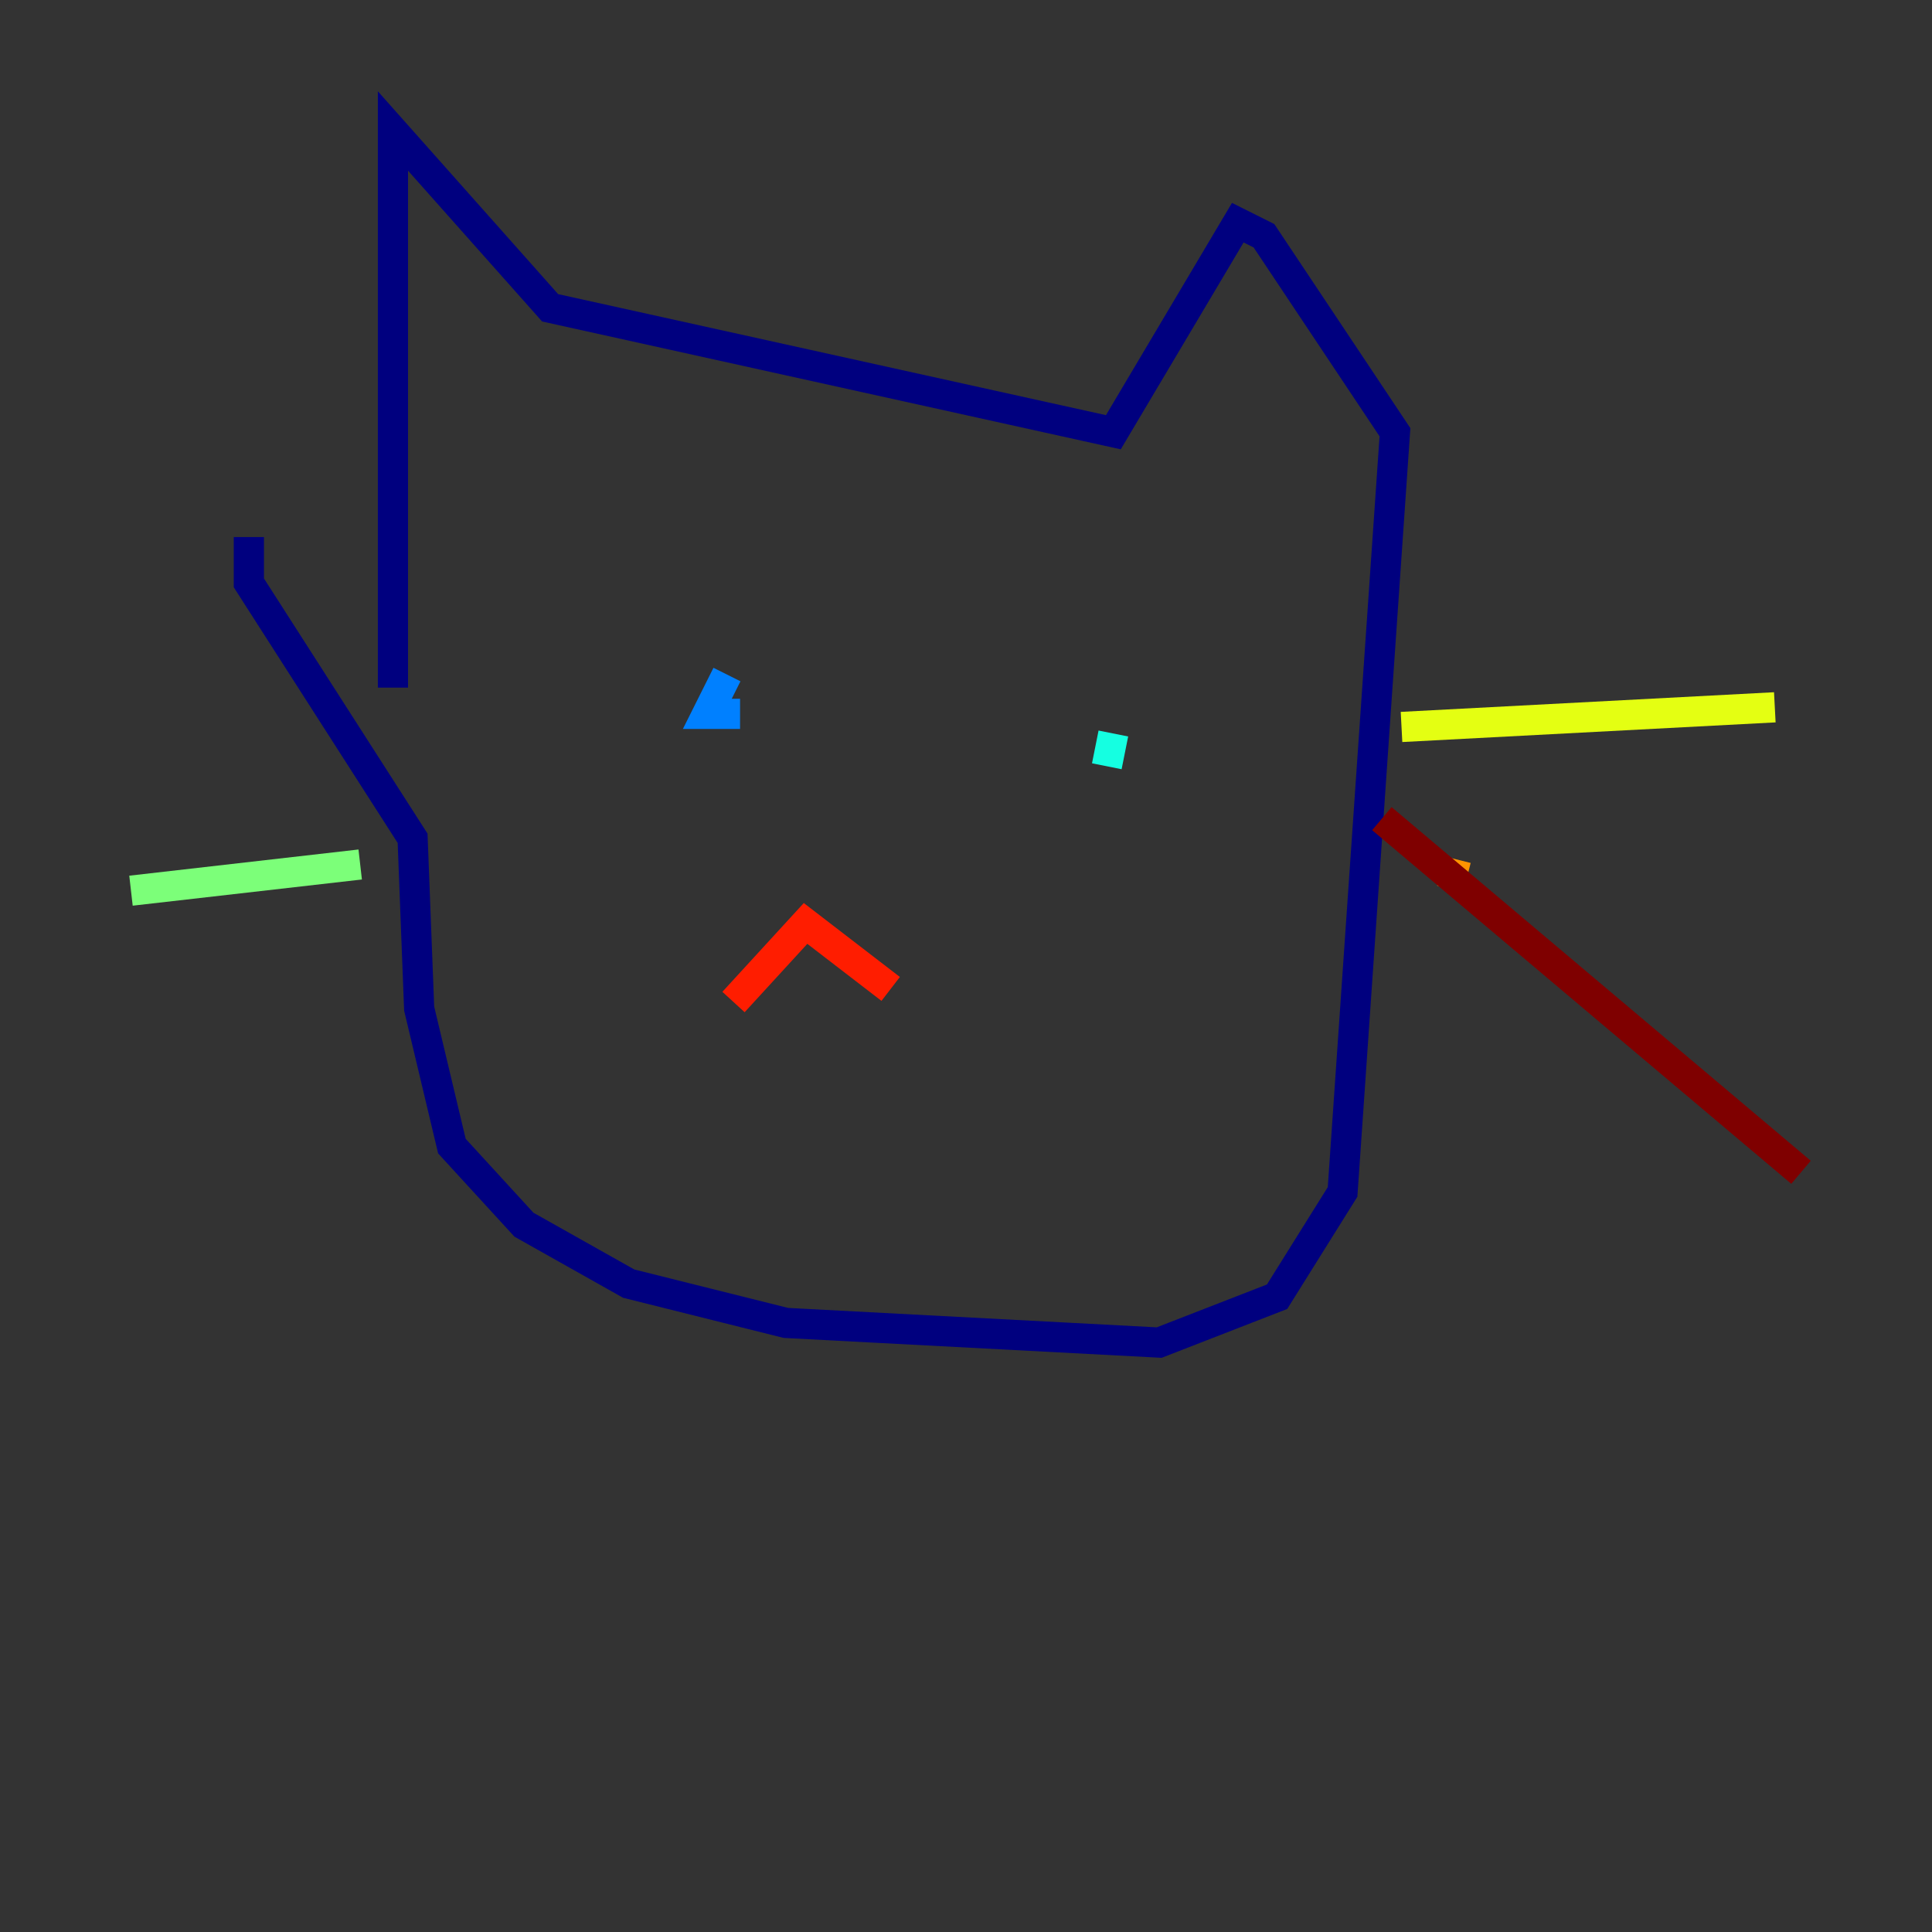 <?xml version="1.0" encoding="utf-8" ?>
<svg baseProfile="tiny" height="128" version="1.2" viewBox="0,0,128,128" width="128" xmlns="http://www.w3.org/2000/svg" xmlns:ev="http://www.w3.org/2001/xml-events" xmlns:xlink="http://www.w3.org/1999/xlink"><rect x="0" y="0" width="128" height="128" fill="#333333" stroke="none"/><defs /><polyline fill="none" points="26.034,45.559 26.034,8.678 36.447,20.393 73.763,28.637 82.007,14.752 83.742,15.62 92.42,28.637 88.949,78.969 84.61,85.912 76.8,88.949 52.068,87.647 41.654,85.044 34.712,81.139 29.939,75.932 27.77,66.82 27.336,55.539 16.488,38.617 16.488,35.58" stroke="#00007f" stroke-width="2" /><polyline fill="none" points="43.824,45.125 43.824,45.125" stroke="#0000ff" stroke-width="2" /><polyline fill="none" points="48.163,44.691 46.861,47.295 49.031,47.295" stroke="#0080ff" stroke-width="2" /><polyline fill="none" points="73.763,48.597 73.329,50.766" stroke="#15ffe1" stroke-width="2" /><polyline fill="none" points="23.864,57.275 8.678,59.01" stroke="#7cff79" stroke-width="2" /><polyline fill="none" points="92.854,48.163 117.586,46.861" stroke="#e4ff12" stroke-width="2" /><polyline fill="none" points="95.458,57.709 97.193,58.142" stroke="#ff9400" stroke-width="2" /><polyline fill="none" points="48.597,66.386 53.37,61.18 59.01,65.519" stroke="#ff1d00" stroke-width="2" /><polyline fill="none" points="91.552,54.237 119.322,77.668" stroke="#7f0000" stroke-width="2" /></svg>